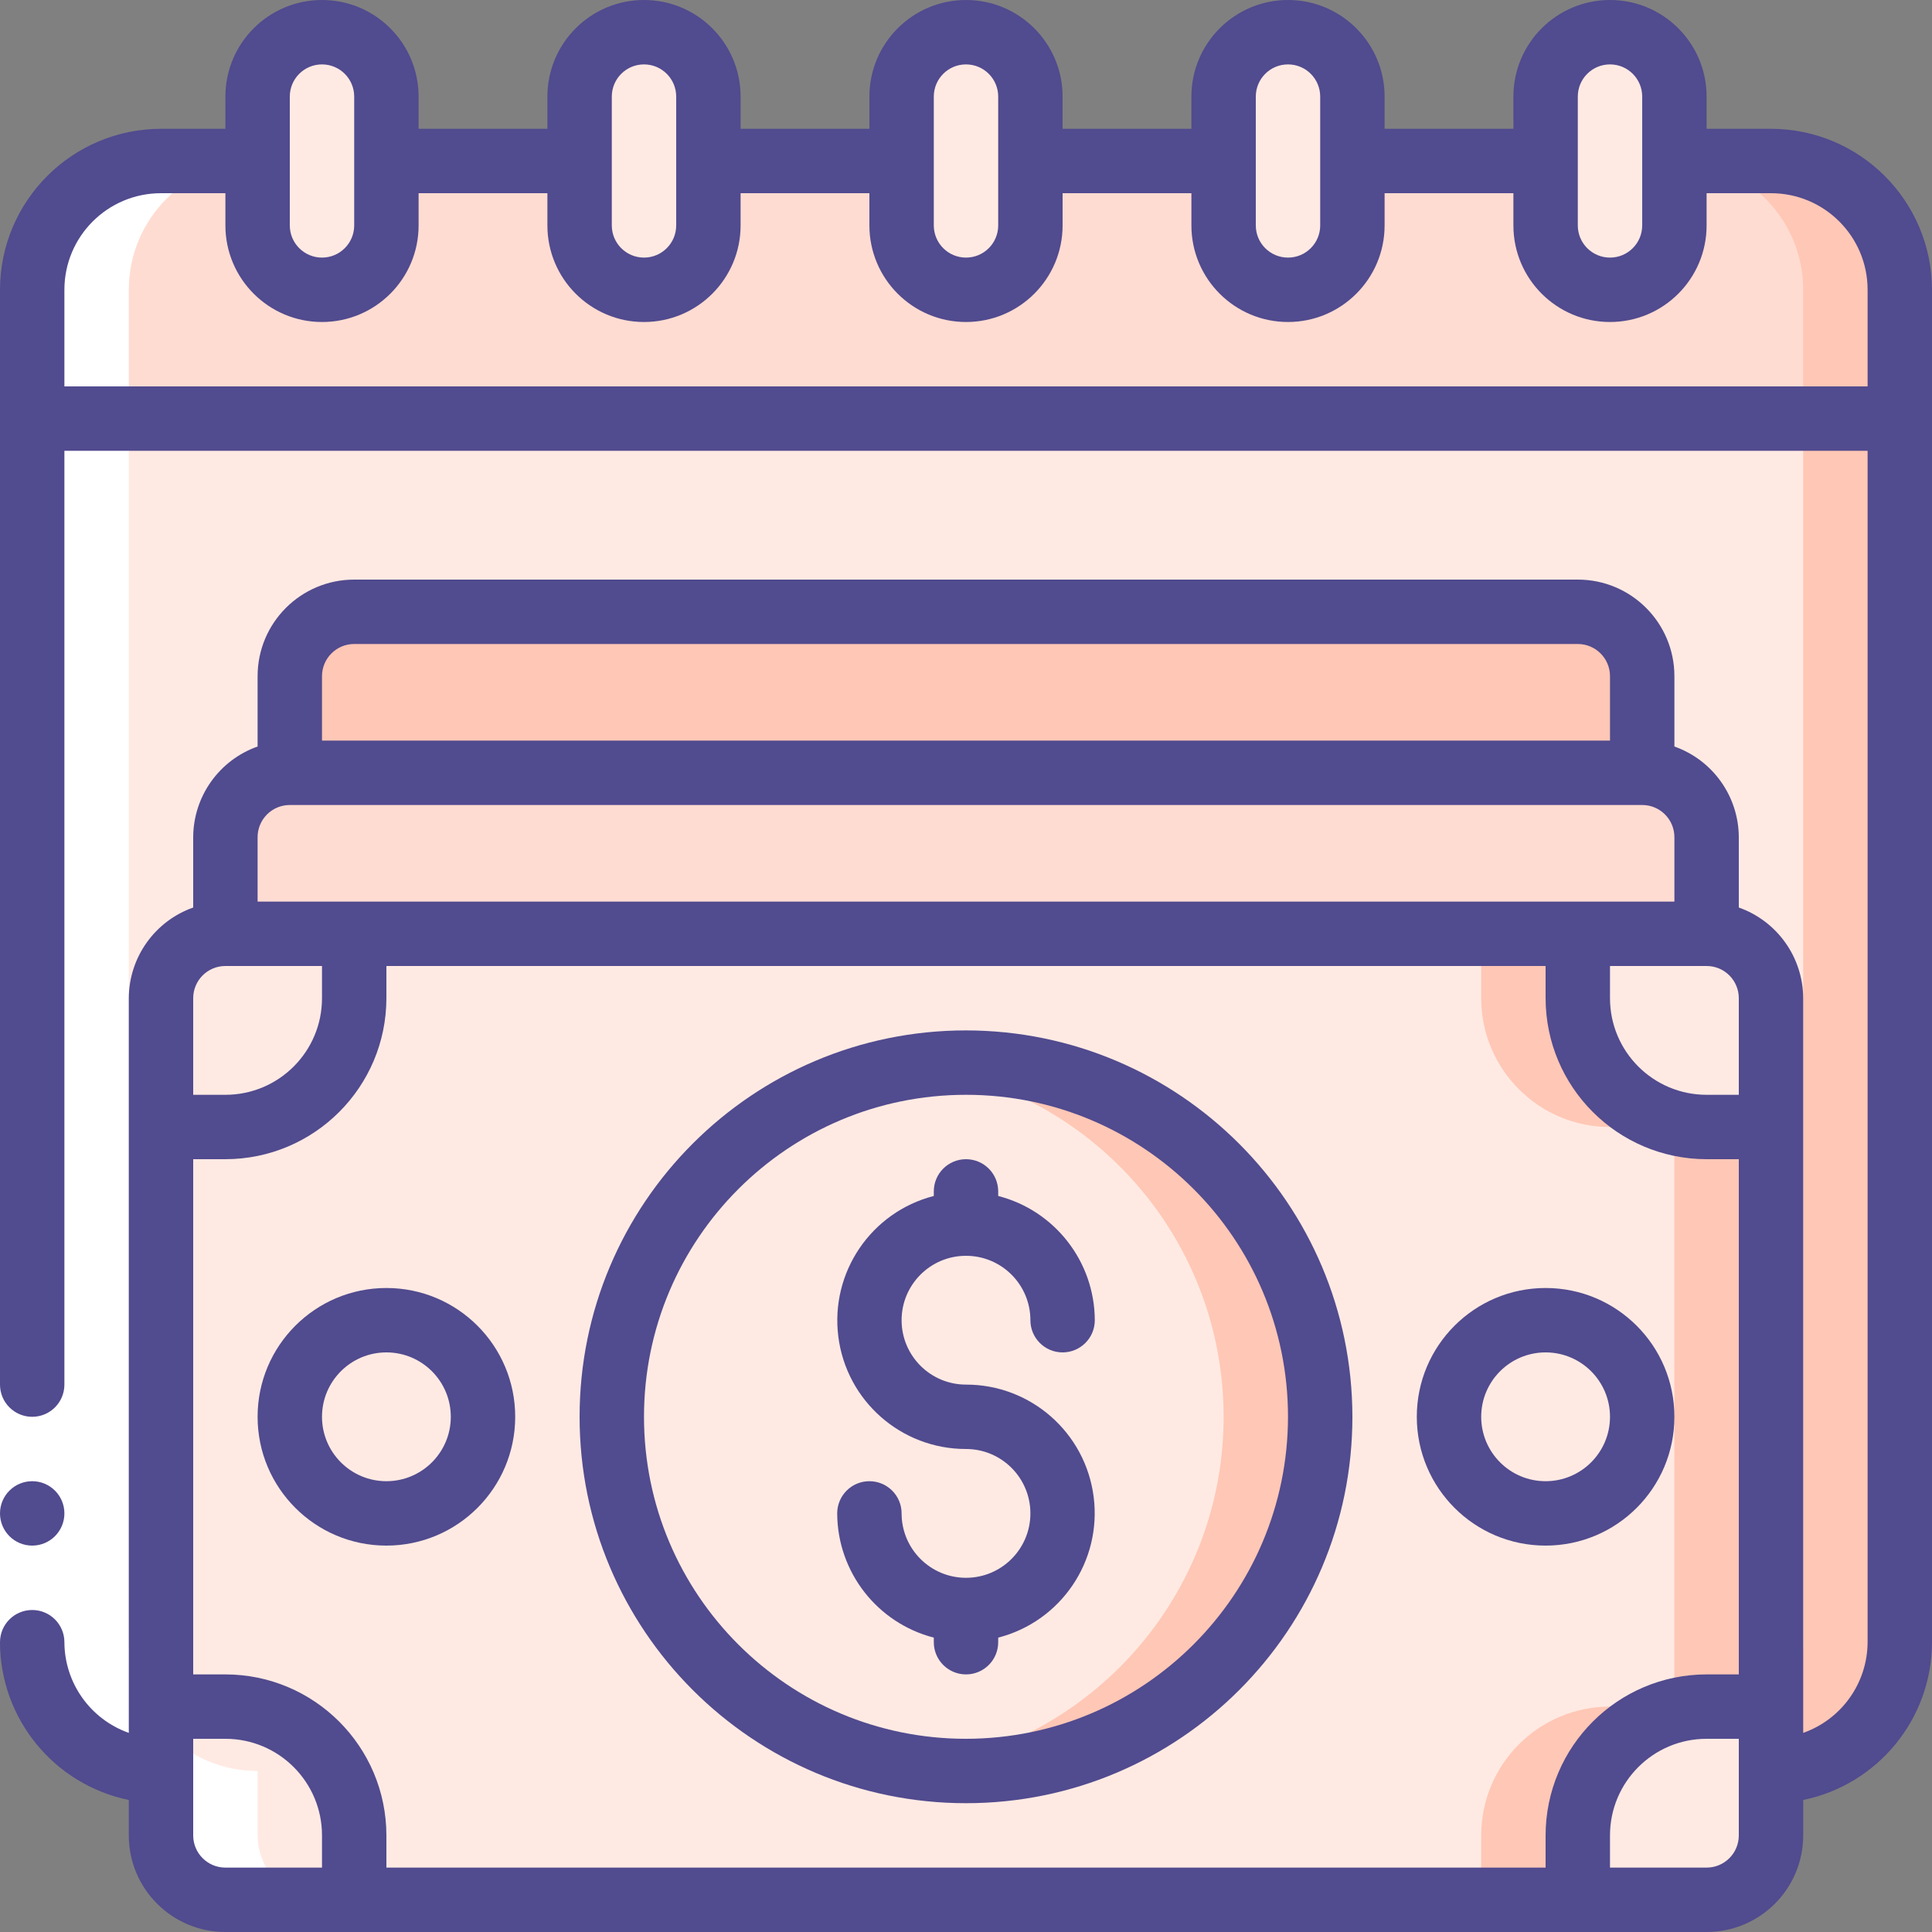 <svg width="96" height="96" viewBox="0 0 96 96" fill="none" xmlns="http://www.w3.org/2000/svg">
<rect x="0" y="0" width="96" height="96" fill="#808080" stroke="none"/>
<path d="M94.4 14.4V20.8H1.6V14.4C1.6 10.865 4.465 8 8 8H88C91.535 8 94.4 10.865 94.4 14.4Z" fill="#FFDCD2"/>
<path d="M88 8H83.2C86.735 8 89.6 10.865 89.6 14.4V20.8H94.4V14.4C94.4 10.865 91.535 8 88 8Z" fill="#FFC7B5"/>
<path d="M94.4 20.8V81.6C94.4 85.135 91.535 88 88 88H8C4.465 88 1.6 85.135 1.6 81.6V20.8H94.4Z" fill="#FFEAE3"/>
<path d="M89.6 20.8V81.6C89.6 85.135 86.735 88 83.2 88H88C91.535 88 94.4 85.135 94.4 81.6V20.8H89.6Z" fill="#FFC7B5"/>
<path d="M88 84.8V91.2C87.995 92.965 86.565 94.395 84.8 94.4H78.4V91.2C78.4 87.665 81.265 84.8 84.8 84.8H88Z" fill="#FFEAE3"/>
<path d="M17.6 91.2V94.4H11.2C9.435 94.395 8.005 92.965 8 91.2V84.8H11.2C14.735 84.8 17.6 87.665 17.6 91.2Z" fill="#FFEAE3"/>
<path d="M17.6 46.4V49.6C17.6 53.135 14.735 56 11.2 56H8V49.6C8.005 47.835 9.435 46.405 11.2 46.4H17.6Z" fill="#FFEAE3"/>
<path d="M88 56V84.8H84.8C81.265 84.8 78.4 87.665 78.4 91.2V94.4H17.6V91.2C17.6 87.665 14.735 84.8 11.2 84.8H8V56H11.2C14.735 56 17.6 53.135 17.6 49.6V46.4H78.4V49.6C78.4 53.135 81.265 56 84.8 56H88Z" fill="#FFEAE3"/>
<path d="M84.8 56C81.266 56 78.4 53.135 78.4 49.6V46.4H73.6V49.6C73.6 53.135 76.466 56 80 56H83.2V84.8H80C76.466 84.8 73.6 87.665 73.6 91.2V94.4H78.4V91.2C78.4 87.665 81.266 84.8 84.8 84.8H88V56H84.8Z" fill="#FFC7B5"/>
<path d="M84.8 46.4V41.6C84.795 39.835 83.365 38.405 81.6 38.4H14.4C12.635 38.405 11.206 39.835 11.2 41.6V46.4H84.8Z" fill="#FFDCD2"/>
<path d="M81.6 38.4V33.6C81.595 31.835 80.165 30.405 78.4 30.4H17.6C15.835 30.405 14.405 31.835 14.4 33.6V38.4H81.6Z" fill="#FFC7B5"/>
<path d="M88 49.6V56H84.8C81.266 56 78.4 53.135 78.4 49.6V46.4H84.8C86.566 46.405 87.995 47.835 88 49.6Z" fill="#FFEAE3"/>
<path d="M51.2 4.8C51.2 3.033 49.768 1.6 48 1.6C46.233 1.6 44.8 3.033 44.8 4.8V11.2C44.8 12.967 46.233 14.4 48 14.4C49.768 14.4 51.2 12.967 51.2 11.2V4.8Z" fill="#FFEAE3"/>
<path d="M35.2 4.8C35.2 3.033 33.768 1.6 32 1.6C30.233 1.6 28.8 3.033 28.8 4.8V11.2C28.8 12.967 30.233 14.4 32 14.4C33.768 14.4 35.2 12.967 35.2 11.2V4.8Z" fill="#FFEAE3"/>
<path d="M19.2 4.8C19.2 3.033 17.768 1.6 16 1.6C14.233 1.6 12.8 3.033 12.8 4.8V11.2C12.8 12.967 14.233 14.4 16 14.4C17.768 14.4 19.2 12.967 19.2 11.2V4.8Z" fill="#FFEAE3"/>
<path d="M83.2 4.8C83.2 3.033 81.768 1.6 80 1.6C78.233 1.6 76.8 3.033 76.8 4.8V11.2C76.8 12.967 78.233 14.4 80 14.4C81.768 14.4 83.2 12.967 83.2 11.2V4.8Z" fill="#FFEAE3"/>
<path d="M67.2 4.8C67.2 3.033 65.768 1.6 64 1.6C62.233 1.6 60.8 3.033 60.8 4.8V11.2C60.8 12.967 62.233 14.4 64 14.4C65.768 14.4 67.2 12.967 67.2 11.2V4.8Z" fill="#FFEAE3"/>
<path d="M48 88C57.721 88 65.6 80.12 65.6 70.4C65.6 60.68 57.721 52.8 48 52.8C38.28 52.8 30.4 60.68 30.4 70.4C30.4 80.12 38.28 88 48 88Z" fill="#FFEAE3"/>
<path d="M48 52.8C47.197 52.806 46.395 52.867 45.6 52.982C54.309 54.172 60.801 61.61 60.801 70.4C60.801 79.19 54.309 86.629 45.6 87.818C52.114 88.72 58.587 85.914 62.382 80.543C66.176 75.173 66.659 68.134 63.632 62.296C60.606 56.458 54.576 52.795 48 52.8Z" fill="#FFC7B5"/>
<path d="M19.2 75.2C21.851 75.2 24 73.051 24 70.4C24 67.749 21.851 65.6 19.2 65.6C16.549 65.6 14.4 67.749 14.4 70.4C14.4 73.051 16.549 75.2 19.2 75.2Z" fill="#FFEAE3"/>
<path d="M76.8 75.2C79.451 75.2 81.6 73.051 81.6 70.4C81.6 67.749 79.451 65.6 76.8 65.6C74.149 65.6 72 67.749 72 70.4C72 73.051 74.149 75.2 76.8 75.2Z" fill="#FFEAE3"/>
<path d="M8 88V91.2C8.005 92.965 9.435 94.395 11.2 94.4H16C14.235 94.395 12.805 92.965 12.8 91.2V88C9.265 88 6.4 85.135 6.4 81.6V14.4C6.4 10.865 9.265 8 12.8 8H8C4.465 8 1.6 10.865 1.6 14.4V81.6C1.6 85.135 4.465 88 8 88Z" fill="white"/>
<path d="M0 68.8H3.2V81.6H0V68.8Z" fill="white"/>
<path d="M1.6 76.8C2.484 76.8 3.2 76.084 3.2 75.2C3.2 74.316 2.484 73.6 1.6 73.6C0.716 73.6 0 74.316 0 75.2C0 76.084 0.716 76.8 1.6 76.8Z" fill="#514B8F"/>
<path d="M88 6.4H84.8V4.8C84.8 2.149 82.651 2.08e-07 80 2.08e-07C77.349 2.08e-07 75.2 2.149 75.2 4.8V6.4H68.8V4.8C68.8 2.149 66.651 0 64 0C61.349 0 59.2 2.149 59.2 4.8V6.4H52.8V4.8C52.8 2.149 50.651 0 48 0C45.349 0 43.2 2.149 43.2 4.8V6.4H36.8V4.8C36.8 2.149 34.651 0 32 0C29.349 0 27.2 2.149 27.2 4.8V6.4H20.8V4.8C20.8 2.149 18.651 0 16 0C13.349 0 11.2 2.149 11.2 4.8V6.4H8C3.584 6.405 0.005 9.984 0 14.4V68.8C0 69.684 0.716 70.4 1.6 70.4C2.484 70.4 3.2 69.684 3.2 68.8V22.4H92.8V81.6C92.792 83.627 91.511 85.43 89.6 86.106V49.6C89.592 47.573 88.311 45.77 86.4 45.094V41.6C86.392 39.573 85.111 37.77 83.2 37.094V33.6C83.2 30.949 81.051 28.8 78.4 28.8H17.6C14.949 28.8 12.8 30.949 12.8 33.6V37.094C10.889 37.77 9.608 39.573 9.6 41.6V45.094C7.689 45.77 6.408 47.573 6.4 49.6V86.106C4.489 85.43 3.208 83.627 3.2 81.6C3.2 80.716 2.484 80 1.6 80C0.716 80 0 80.716 0 81.6C0.005 85.4 2.678 88.674 6.4 89.44V91.2C6.4 93.851 8.549 96 11.2 96H84.8C87.451 96 89.6 93.851 89.6 91.2V89.44C93.322 88.674 95.995 85.4 96 81.6V14.4C95.995 9.984 92.416 6.405 88 6.4ZM76.8 91.2V92.8H19.2V91.2C19.195 86.784 15.616 83.205 11.2 83.2H9.6V57.6H11.2C15.616 57.595 19.195 54.016 19.2 49.6V48H76.8V49.6C76.805 54.016 80.384 57.595 84.8 57.6H86.4V83.2H84.8C80.384 83.205 76.805 86.784 76.8 91.2ZM84.8 48C85.684 48 86.4 48.716 86.4 49.6V54.4H84.8C82.149 54.4 80 52.251 80 49.6V48H84.8ZM17.6 32H78.4C79.284 32 80 32.716 80 33.6V36.8H16V33.6C16 32.716 16.716 32 17.6 32ZM14.4 40H81.6C82.484 40 83.2 40.716 83.2 41.6V44.8H12.8V41.6C12.8 40.716 13.516 40 14.4 40ZM11.2 48H16V49.6C16 52.251 13.851 54.4 11.2 54.4H9.6V49.6C9.6 48.716 10.316 48 11.2 48ZM9.6 91.2V86.4H11.2C13.851 86.4 16 88.549 16 91.2V92.8H11.2C10.316 92.8 9.6 92.084 9.6 91.2ZM84.8 92.8H80V91.2C80 88.549 82.149 86.4 84.8 86.4H86.4V91.2C86.4 92.084 85.684 92.8 84.8 92.8ZM78.4 4.8C78.4 3.916 79.116 3.2 80 3.2C80.884 3.2 81.6 3.916 81.6 4.8V11.2C81.6 12.084 80.884 12.8 80 12.8C79.116 12.8 78.4 12.084 78.4 11.2V4.8ZM62.4 4.8C62.4 3.916 63.116 3.2 64 3.2C64.884 3.2 65.6 3.916 65.6 4.8V11.2C65.6 12.084 64.884 12.8 64 12.8C63.116 12.8 62.4 12.084 62.4 11.2V4.8ZM46.4 4.8C46.4 3.916 47.116 3.2 48 3.2C48.884 3.2 49.6 3.916 49.6 4.8V11.2C49.6 12.084 48.884 12.8 48 12.8C47.116 12.8 46.4 12.084 46.4 11.2V4.8ZM30.4 4.8C30.4 3.916 31.116 3.2 32 3.2C32.884 3.2 33.6 3.916 33.6 4.8V11.2C33.6 12.084 32.884 12.8 32 12.8C31.116 12.8 30.4 12.084 30.4 11.2V4.8ZM14.4 4.8C14.4 3.916 15.116 3.2 16 3.2C16.884 3.2 17.6 3.916 17.6 4.8V11.2C17.6 12.084 16.884 12.8 16 12.8C15.116 12.8 14.4 12.084 14.4 11.2V4.8ZM3.2 19.2V14.4C3.2 11.749 5.349 9.6 8 9.6H11.2V11.2C11.2 13.851 13.349 16 16 16C18.651 16 20.8 13.851 20.8 11.2V9.6H27.2V11.2C27.2 13.851 29.349 16 32 16C34.651 16 36.8 13.851 36.8 11.2V9.6H43.2V11.2C43.2 13.851 45.349 16 48 16C50.651 16 52.8 13.851 52.8 11.2V9.6H59.2V11.2C59.2 13.851 61.349 16 64 16C66.651 16 68.8 13.851 68.8 11.2V9.6H75.2V11.2C75.2 13.851 77.349 16 80 16C82.651 16 84.8 13.851 84.8 11.2V9.6H88C90.651 9.6 92.8 11.749 92.8 14.4V19.2H3.2Z" fill="#514B8F"/>
<path d="M48 51.2C37.396 51.2 28.8 59.796 28.8 70.4C28.8 81.004 37.396 89.6 48 89.6C58.604 89.6 67.2 81.004 67.2 70.4C67.188 59.801 58.599 51.212 48 51.2ZM48 86.4C39.163 86.4 32 79.237 32 70.4C32 61.563 39.163 54.4 48 54.4C56.836 54.4 64 61.563 64 70.4C63.99 79.233 56.832 86.39 48 86.4Z" fill="#514B8F"/>
<path d="M19.2 64C15.665 64 12.8 66.865 12.8 70.4C12.8 73.935 15.665 76.8 19.2 76.8C22.734 76.8 25.6 73.935 25.6 70.4C25.6 66.865 22.734 64 19.2 64ZM19.2 73.6C17.433 73.6 16 72.167 16 70.4C16 68.633 17.433 67.2 19.2 67.2C20.967 67.2 22.4 68.633 22.4 70.4C22.4 72.167 20.967 73.6 19.2 73.6Z" fill="#514B8F"/>
<path d="M76.8 64C73.265 64 70.4 66.865 70.4 70.4C70.4 73.935 73.265 76.8 76.8 76.8C80.335 76.8 83.2 73.935 83.2 70.4C83.2 66.865 80.335 64 76.8 64ZM76.8 73.6C75.033 73.6 73.6 72.167 73.6 70.4C73.6 68.633 75.033 67.2 76.8 67.2C78.567 67.2 80 68.633 80 70.4C80 72.167 78.567 73.6 76.8 73.6Z" fill="#514B8F"/>
<path d="M48 62.4C49.767 62.4 51.2 63.833 51.2 65.6C51.2 66.484 51.916 67.2 52.8 67.2C53.684 67.2 54.4 66.484 54.4 65.6C54.389 62.691 52.417 60.154 49.6 59.427V59.2C49.6 58.316 48.884 57.6 48 57.6C47.116 57.6 46.4 58.316 46.4 59.2V59.427C43.283 60.23 41.25 63.226 41.656 66.419C42.062 69.612 44.781 72.004 48 72C49.767 72 51.2 73.433 51.2 75.2C51.2 76.967 49.767 78.4 48 78.4C46.233 78.4 44.8 76.967 44.8 75.2C44.8 74.316 44.084 73.6 43.2 73.6C42.316 73.6 41.6 74.316 41.6 75.2C41.611 78.109 43.583 80.645 46.4 81.373V81.6C46.4 82.484 47.116 83.2 48 83.2C48.884 83.2 49.6 82.484 49.6 81.6V81.373C52.717 80.57 54.751 77.574 54.344 74.381C53.938 71.188 51.219 68.796 48 68.8C46.233 68.8 44.8 67.367 44.8 65.6C44.8 63.833 46.233 62.4 48 62.4Z" fill="#514B8F"/>
</svg>
